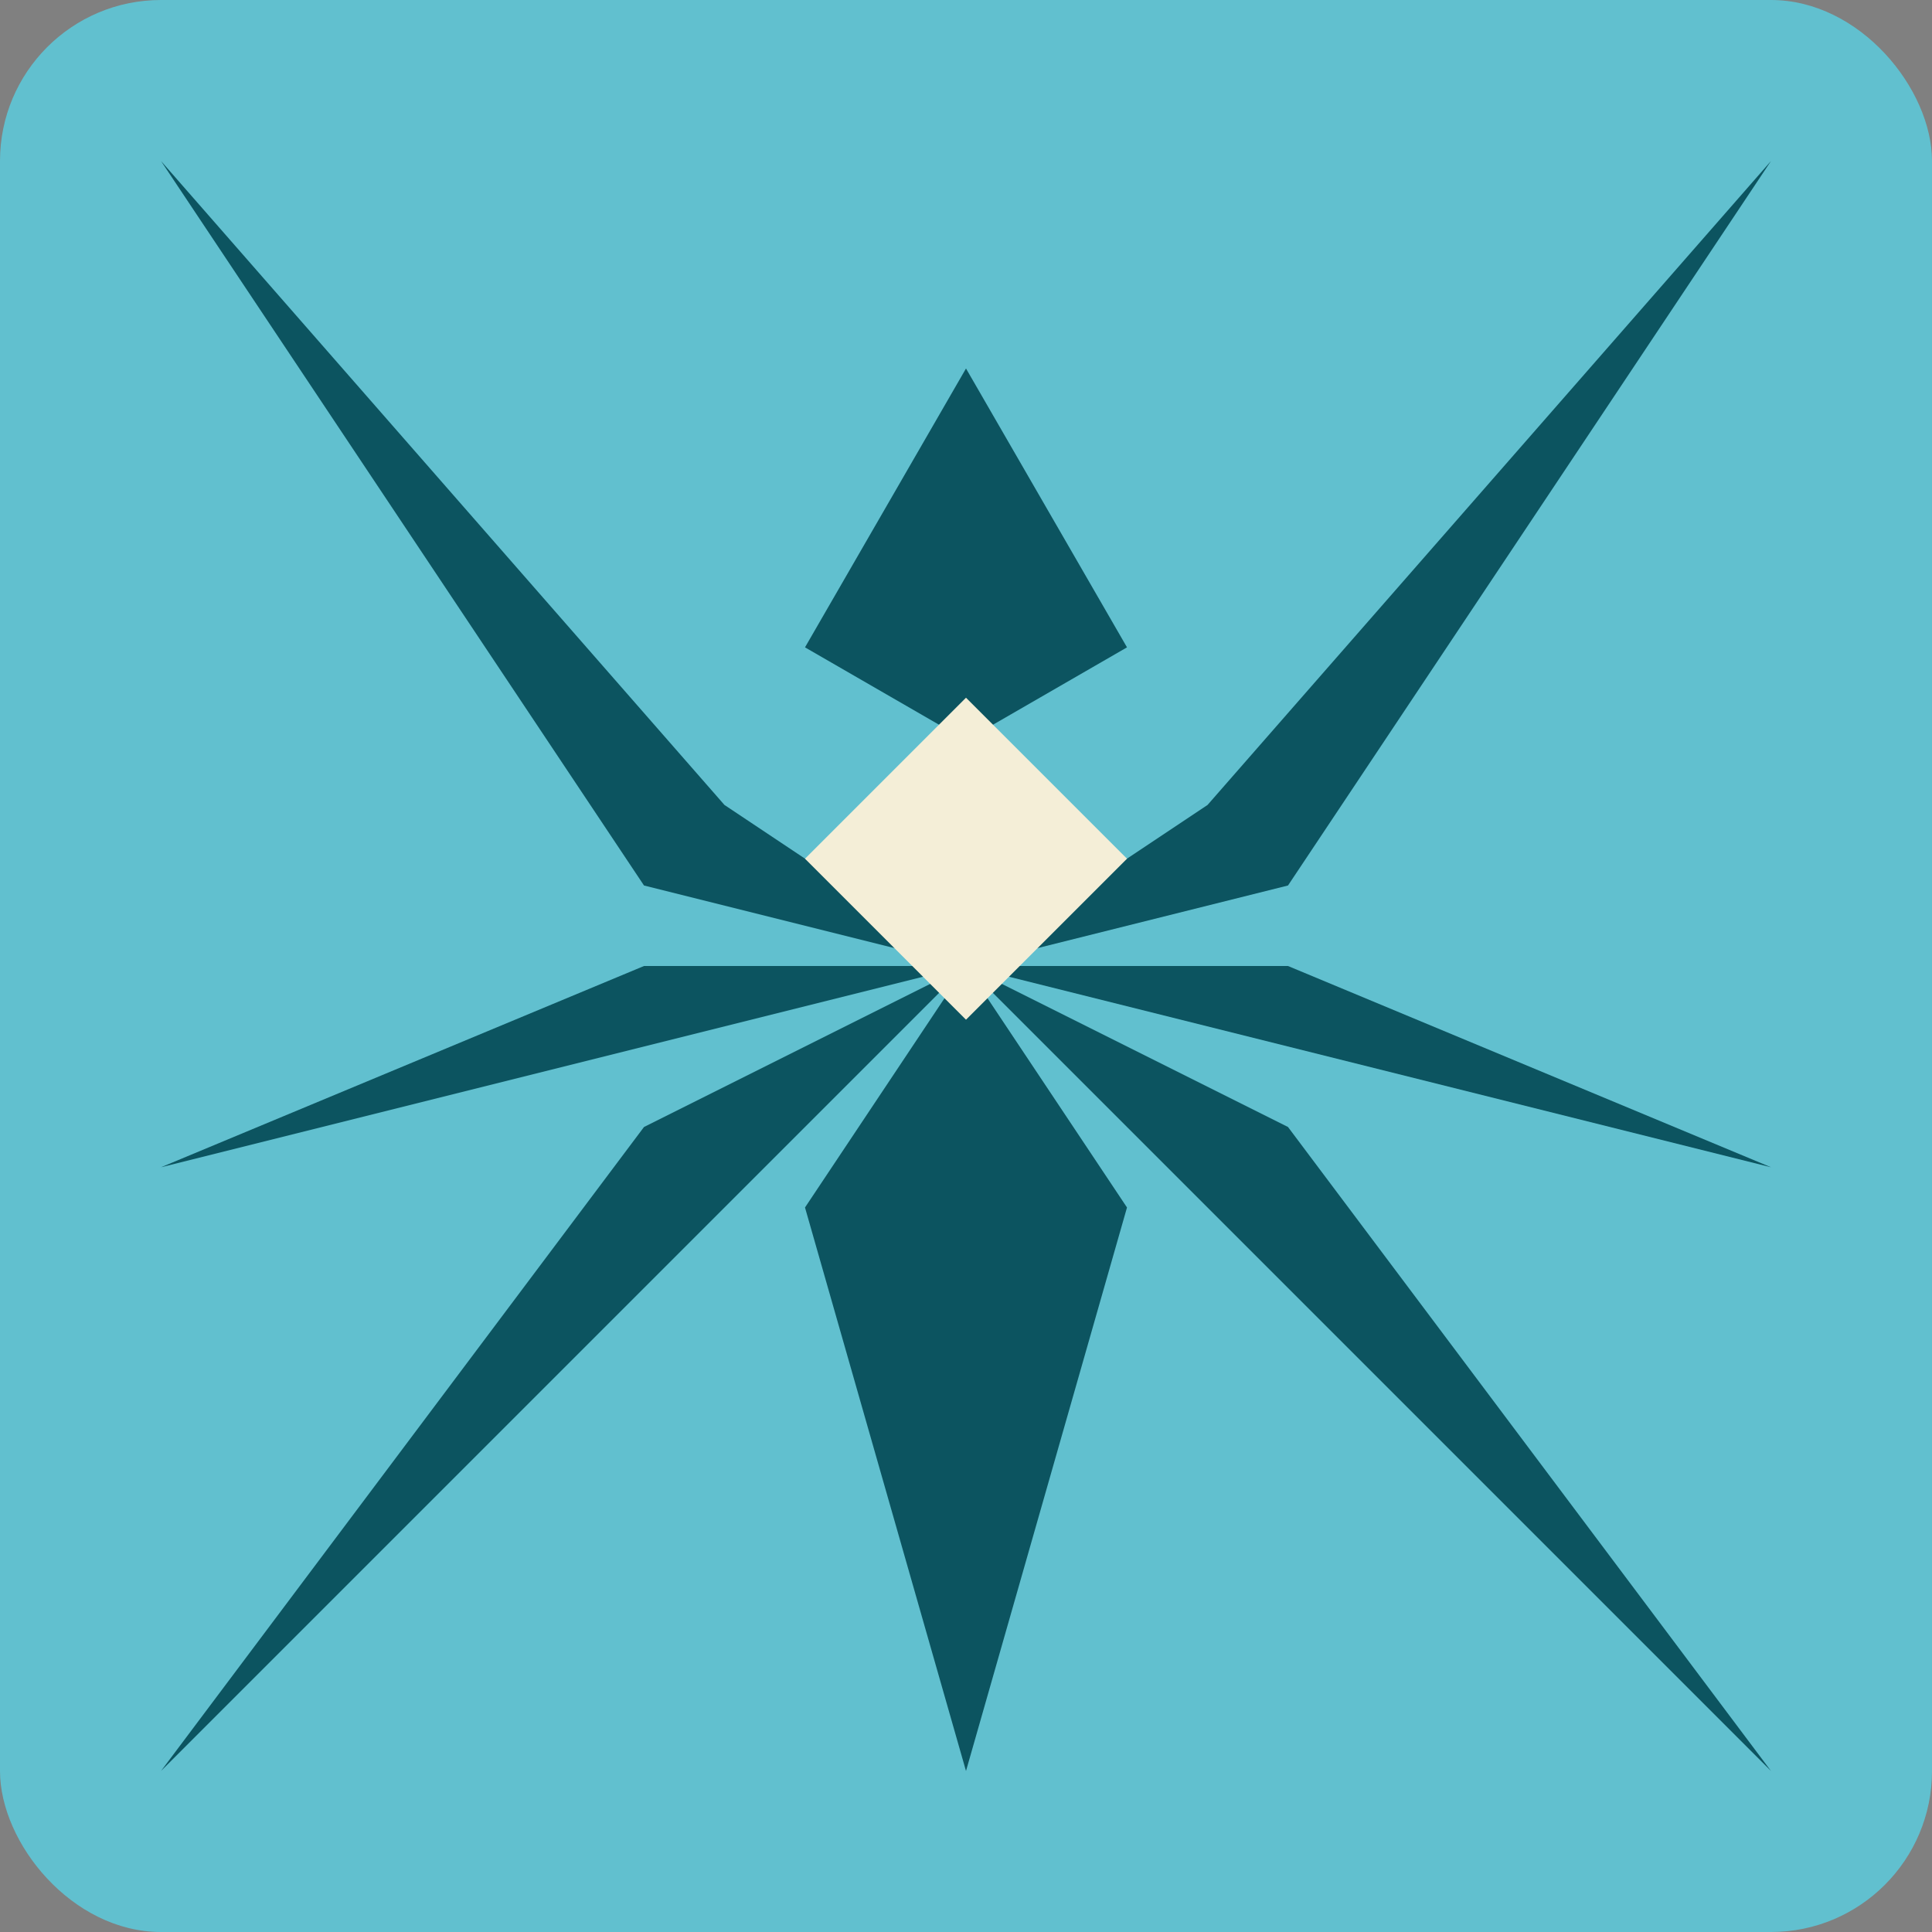 <?xml version="1.0" encoding="UTF-8" standalone="no"?>
<svg
   xmlns:dc="http://purl.org/dc/elements/1.1/"
   xmlns:cc="http://creativecommons.org/ns#"
   xmlns:rdf="http://www.w3.org/1999/02/22-rdf-syntax-ns#"
   xmlns:svg="http://www.w3.org/2000/svg"
   xmlns="http://www.w3.org/2000/svg"
   xmlns:sodipodi="http://sodipodi.sourceforge.net/DTD/sodipodi-0.dtd"
   xmlns:inkscape="http://www.inkscape.org/namespaces/inkscape"
   width="120mm"
   height="120mm"
   viewBox="0 0 120 120"
   version="1.1"
   id="svg8"
   inkscape:version="1.0.2 (394de47547, 2021-03-26)"
   sodipodi:docname="fort.svg">
  <rect x="0" y="0" width="120" height="120" fill="#808080" stroke="none"/>
  <defs
     id="defs2" />
  <sodipodi:namedview
     id="base"
     pagecolor="#ffffff"
     bordercolor="#666666"
     borderopacity="1.0"
     inkscape:pageopacity="0.0"
     inkscape:pageshadow="2"
     inkscape:zoom="1"
     inkscape:cx="204.58736"
     inkscape:cy="243.16343"
     inkscape:document-units="mm"
     inkscape:current-layer="layer1"
     inkscape:document-rotation="0"
     showgrid="false"
     inkscape:lockguides="false"
     showguides="false"
     inkscape:guide-bbox="true"
     inkscape:window-width="960"
     inkscape:window-height="1016"
     inkscape:window-x="960"
     inkscape:window-y="27"
     inkscape:window-maximized="0">
    <sodipodi:guide
       position="50,50"
       orientation="0,1"
       id="guide18"
       inkscape:label=""
       inkscape:locked="false"
       inkscape:color="rgb(0,0,255)" />
    <sodipodi:guide
       position="50,100"
       orientation="-0.707,-0.707"
       id="guide32" />
    <sodipodi:guide
       position="0,100"
       orientation="-1,0"
       id="guide36"
       inkscape:label=""
       inkscape:locked="false"
       inkscape:color="rgb(0,0,255)" />
    <sodipodi:guide
       position="100,0"
       orientation="-1,0"
       id="guide38"
       inkscape:label=""
       inkscape:locked="false"
       inkscape:color="rgb(0,0,255)" />
    <sodipodi:guide
       position="0,100"
       orientation="0,-1"
       id="guide40" />
    <sodipodi:guide
       position="100,0"
       orientation="0,-1"
       id="guide42" />
    <sodipodi:guide
       position="0,50"
       orientation="-0.707,-0.707"
       id="guide44" />
    <sodipodi:guide
       position="100,100"
       orientation="0.707,-0.707"
       id="guide46" />
    <sodipodi:guide
       position="100,50"
       orientation="0.707,-0.707"
       id="guide48" />
    <sodipodi:guide
       position="50,100"
       orientation="0.707,-0.707"
       id="guide50" />
    <sodipodi:guide
       position="0,100"
       orientation="-0.707,-0.707"
       id="guide52" />
    <sodipodi:guide
       position="-27.349,45"
       orientation="0,1"
       id="guide56"
       inkscape:label=""
       inkscape:locked="false"
       inkscape:color="rgb(0,0,255)" />
    <sodipodi:guide
       position="70,100"
       orientation="-1,0"
       id="guide62"
       inkscape:label=""
       inkscape:locked="false"
       inkscape:color="rgb(0,0,255)" />
    <sodipodi:guide
       position="75,25"
       orientation="0,-1"
       id="guide66" />
    <sodipodi:guide
       position="-33.141,60"
       orientation="0,1"
       id="guide74"
       inkscape:label=""
       inkscape:locked="false"
       inkscape:color="rgb(0,0,255)" />
    <sodipodi:guide
       position="0,37.5"
       orientation="0,1"
       id="guide76"
       inkscape:label=""
       inkscape:locked="false"
       inkscape:color="rgb(0,0,255)" />
    <sodipodi:guide
       position="60,74.829"
       orientation="-1,0"
       id="guide82"
       inkscape:label=""
       inkscape:locked="false"
       inkscape:color="rgb(0,0,255)" />
    <sodipodi:guide
       position="40,58.333"
       orientation="-1,0"
       id="guide84"
       inkscape:label=""
       inkscape:locked="false"
       inkscape:color="rgb(0,0,255)" />
    <sodipodi:guide
       position="30,100"
       orientation="-1,0"
       id="guide102"
       inkscape:label=""
       inkscape:locked="false"
       inkscape:color="rgb(0,0,255)" />
    <sodipodi:guide
       position="70,55"
       orientation="0,1"
       id="guide931"
       inkscape:label=""
       inkscape:locked="false"
       inkscape:color="rgb(0,0,255)" />
    <sodipodi:guide
       position="65,100"
       orientation="-1,0"
       id="guide937"
       inkscape:label=""
       inkscape:locked="false"
       inkscape:color="rgb(0,0,255)" />
    <sodipodi:guide
       position="35,100"
       orientation="-1,0"
       id="guide939"
       inkscape:label=""
       inkscape:locked="false"
       inkscape:color="rgb(0,0,255)" />
    <sodipodi:guide
       position="0,40"
       orientation="0,1"
       id="guide947"
       inkscape:label=""
       inkscape:locked="false"
       inkscape:color="rgb(0,0,255)" />
    <sodipodi:guide
       position="50,50"
       orientation="1,0"
       id="guide949" />
    <sodipodi:guide
       position="0,35"
       orientation="0,1"
       id="guide951"
       inkscape:label=""
       inkscape:locked="false"
       inkscape:color="rgb(0,0,255)" />
    <sodipodi:guide
       position="-15,115"
       orientation="-1,0"
       id="guide963"
       inkscape:label=""
       inkscape:locked="false"
       inkscape:color="rgb(0,0,255)" />
    <sodipodi:guide
       position="115,-15"
       orientation="-1,0"
       id="guide968"
       inkscape:label=""
       inkscape:locked="false"
       inkscape:color="rgb(0,0,255)" />
  </sodipodi:namedview>
  <g
     inkscape:label="Layer 1"
     inkscape:groupmode="layer"
     id="layer1">
    <g
       id="g1792"
       transform="translate(10,10)">
      <rect
         style="fill:#61c0cf;stroke:none;stroke-width:0.245;stroke-miterlimit:4;stroke-dasharray:none"
         id="rect970"
         width="120"
         height="120"
         x="-10"
         y="-10"
         ry="10"
         rx="10" />
      <g
         id="g979"
         style="fill:#0c5460">
        <path
           style="fill:#0c5460;stroke:none;stroke-width:0.265px;stroke-linecap:butt;stroke-linejoin:miter;stroke-opacity:1"
           d="M 50,35.981 60,30.208 50,12.887 40,30.208 Z"
           id="path96" />
        <path
           style="fill:#0c5460;stroke:none;stroke-width:0.265px;stroke-linecap:butt;stroke-linejoin:miter;stroke-opacity:1"
           d="M 50,50 0,62.5 30,50 H 50 70 L 100,62.5 50,50"
           id="path106"
           sodipodi:nodetypes="ccccccc" />
        <path
           style="fill:#0c5460;stroke:none;stroke-width:0.265px;stroke-linecap:butt;stroke-linejoin:miter;stroke-opacity:1"
           d="M 50,50 65,40 100,2.3706056e-7 70,45 Z"
           id="path941" />
        <path
           style="fill:#0c5460;stroke:none;stroke-width:0.265px;stroke-linecap:butt;stroke-linejoin:miter;stroke-opacity:1"
           d="M 50,50 35,40 0,2.3706056e-7 30,45 Z"
           id="path943" />
        <path
           style="fill:#0c5460;stroke:none;stroke-width:0.265px;stroke-linecap:butt;stroke-linejoin:miter;stroke-opacity:1"
           d="M 50,50 70,60 100,100 Z"
           id="path953" />
        <path
           style="fill:#0c5460;stroke:none;stroke-width:0.265px;stroke-linecap:butt;stroke-linejoin:miter;stroke-opacity:1"
           d="M 50,50 60,65 50,100 40,65 Z"
           id="path955" />
        <path
           style="fill:#0c5460;stroke:none;stroke-width:0.265px;stroke-linecap:butt;stroke-linejoin:miter;stroke-opacity:1"
           d="M 50,50 0,100 30,60 Z"
           id="path957" />
      </g>
      <path
         style="fill:#f4eed7;stroke:none;stroke-width:0.265px;stroke-linecap:butt;stroke-linejoin:miter;stroke-opacity:1"
         d="M 50,53.336 60,43.336 50,33.336 40,43.336 Z"
         id="path94" />
    </g>
  </g>
</svg>
